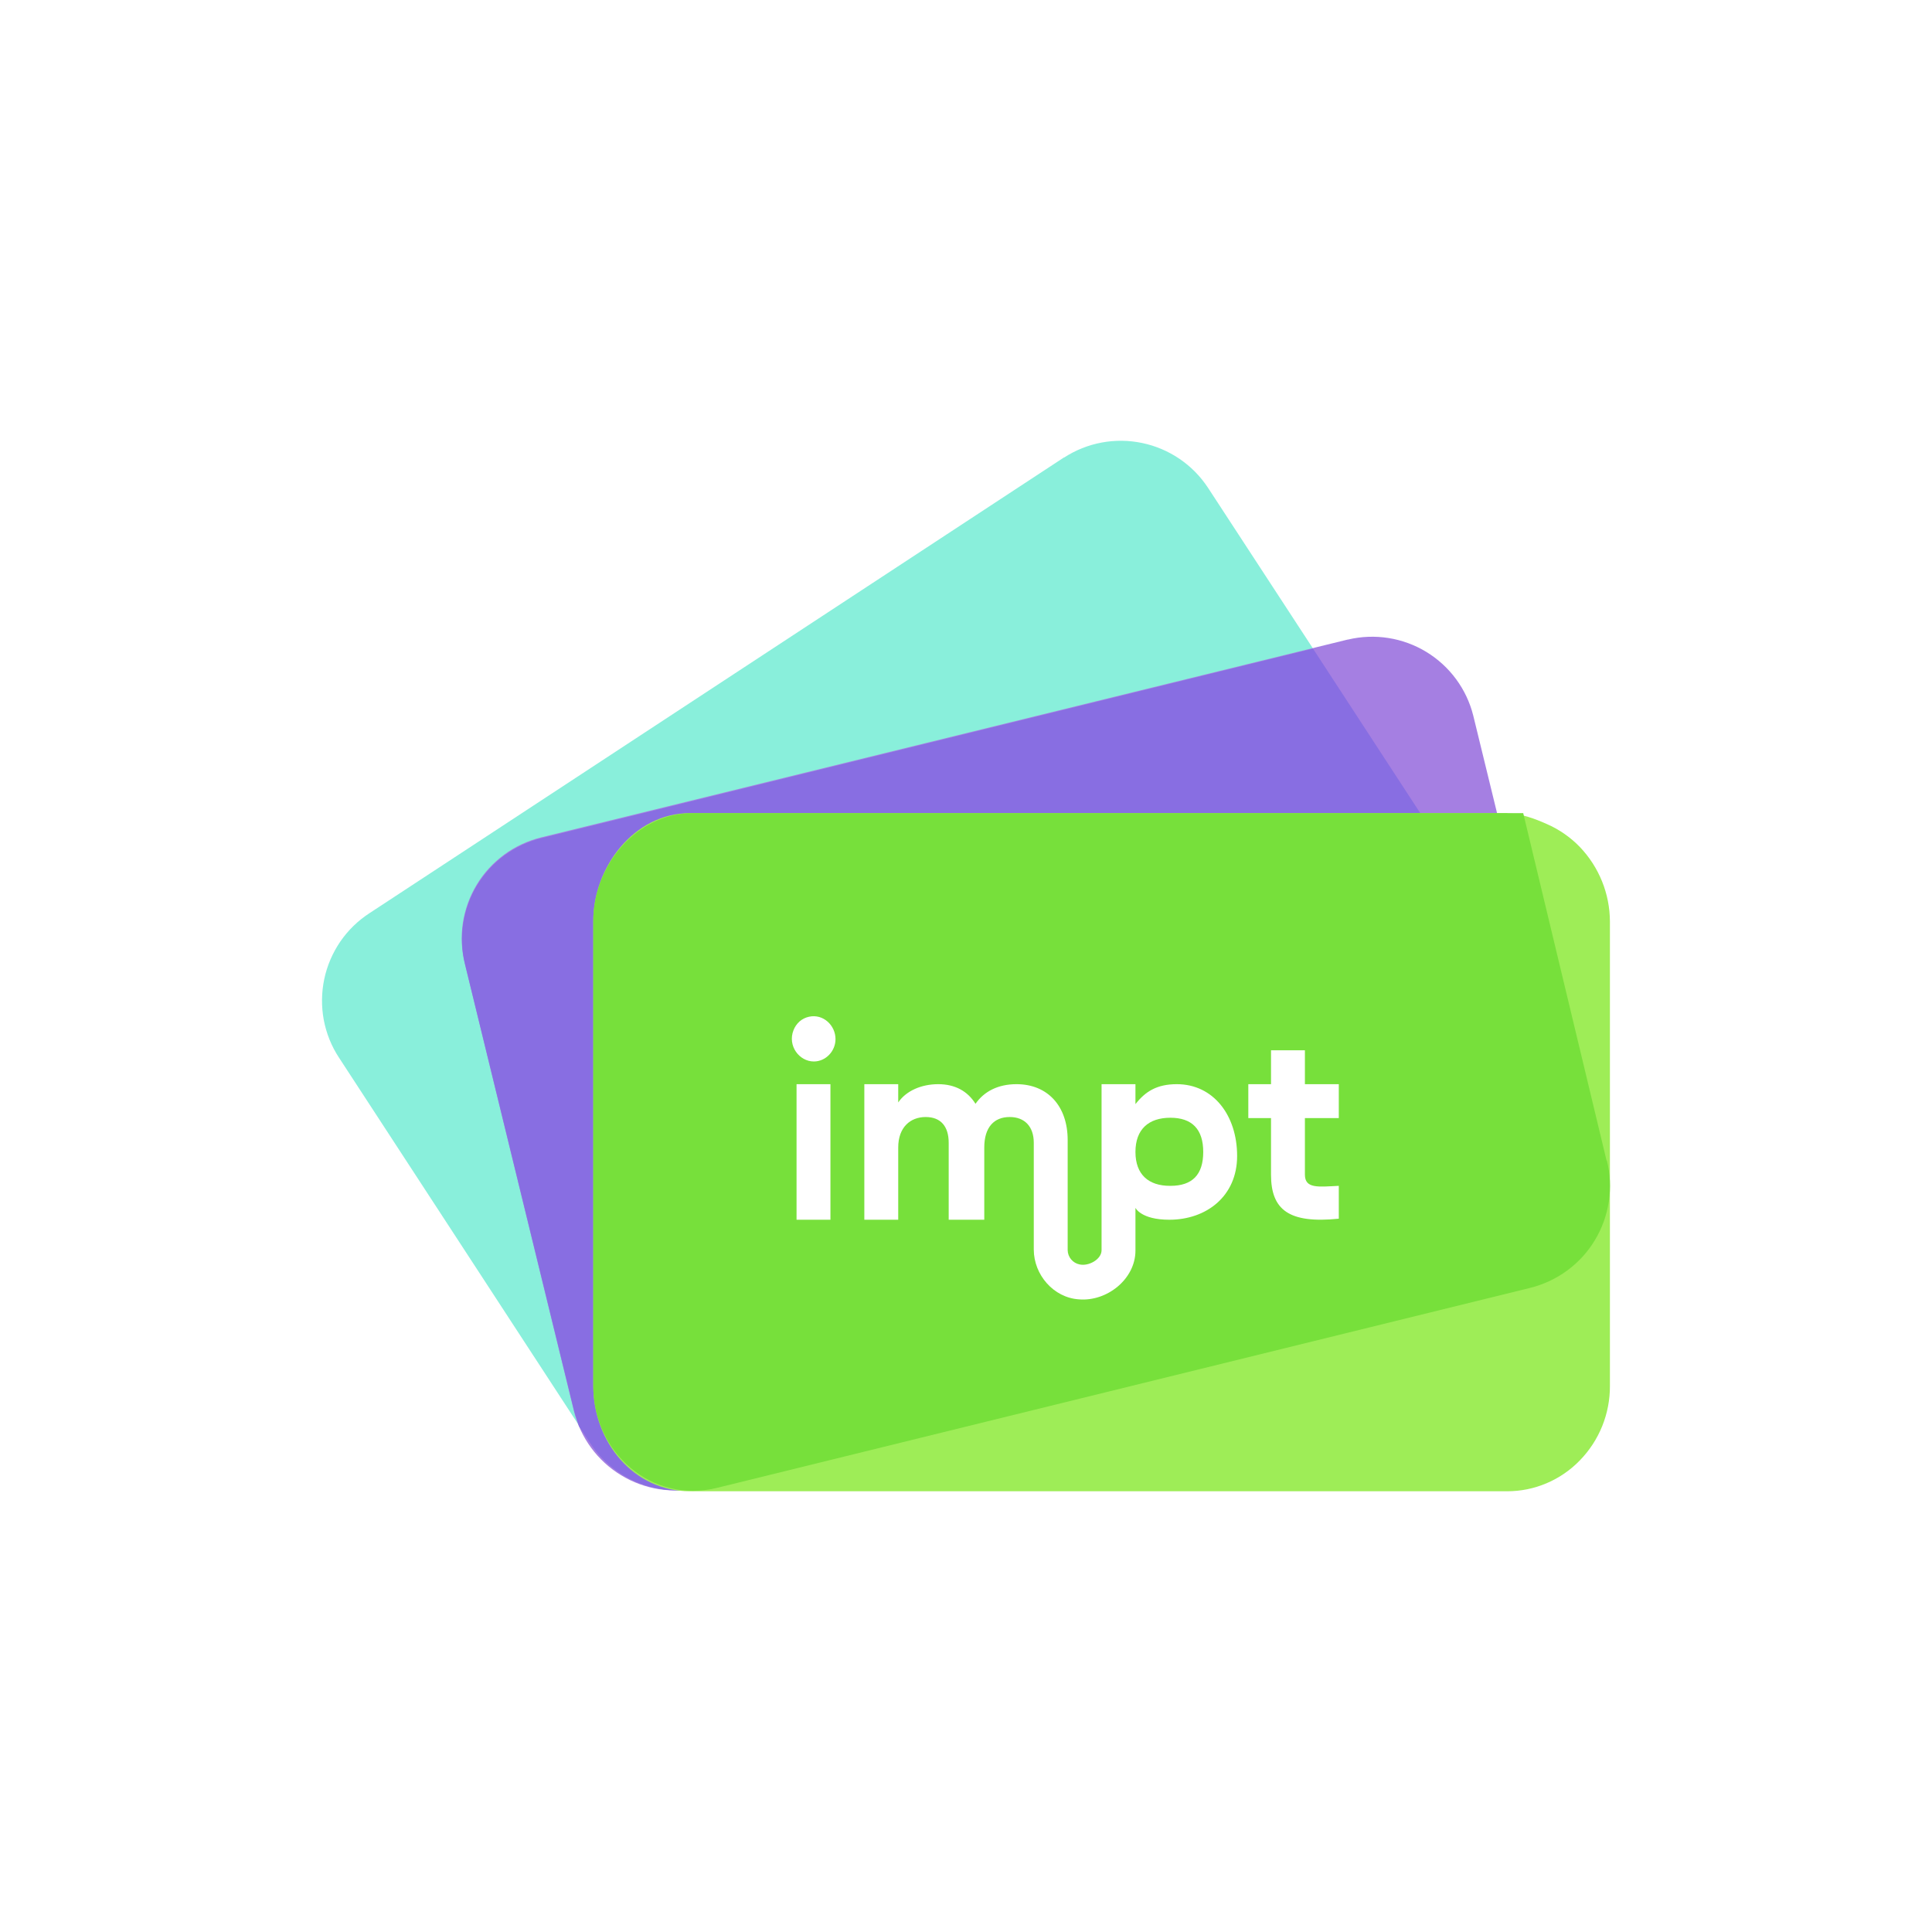 <svg width="24" height="24" viewBox="0 0 24 24" fill="none" xmlns="http://www.w3.org/2000/svg">
<rect x="0" y="0" width="24" height="24" fill="#333333" stroke="none"/>
<g clip-path="url(#clip0_328_36301)">
<path d="M24 0H0V24H24V0Z" fill="white"/>
<path d="M13.221 5.68L4.591 11.343C4.447 11.436 4.324 11.556 4.227 11.697C4.131 11.838 4.063 11.996 4.028 12.163C3.993 12.33 3.991 12.502 4.022 12.67C4.054 12.838 4.118 12.998 4.212 13.14L7.335 17.927C7.524 18.213 7.818 18.413 8.153 18.483C8.488 18.554 8.837 18.488 9.125 18.302L17.755 12.64C17.898 12.546 18.021 12.426 18.117 12.285C18.213 12.144 18.28 11.985 18.315 11.818C18.35 11.651 18.352 11.479 18.32 11.312C18.288 11.144 18.223 10.984 18.13 10.842L15.006 6.059C14.818 5.773 14.524 5.573 14.188 5.503C13.853 5.433 13.504 5.498 13.217 5.685L13.221 5.68Z" fill="#89EFDB"/>
<path d="M16.741 7.945L6.721 10.403C6.556 10.444 6.4 10.516 6.263 10.617C6.126 10.718 6.01 10.844 5.922 10.99C5.834 11.135 5.776 11.297 5.75 11.465C5.725 11.633 5.733 11.804 5.774 11.97L7.129 17.526C7.211 17.86 7.422 18.148 7.716 18.326C8.009 18.505 8.362 18.559 8.695 18.478L18.711 16.019C18.876 15.979 19.032 15.906 19.17 15.805C19.307 15.704 19.423 15.577 19.511 15.431C19.599 15.285 19.657 15.123 19.683 14.955C19.708 14.786 19.7 14.614 19.658 14.449L18.302 8.892C18.22 8.561 18.01 8.276 17.718 8.098C17.427 7.921 17.077 7.866 16.745 7.945H16.741Z" fill="#A57FE2"/>
<path d="M16.311 8.058L6.729 10.411C6.563 10.451 6.407 10.524 6.269 10.624C6.131 10.725 6.015 10.852 5.926 10.998C5.838 11.144 5.779 11.306 5.754 11.475C5.728 11.644 5.736 11.816 5.778 11.982L7.134 17.535L7.192 17.716L7.336 17.934C7.48 18.154 7.689 18.323 7.932 18.421C8.176 18.519 8.444 18.54 8.7 18.482L8.817 18.456C8.927 18.423 9.028 18.372 9.129 18.309L17.759 12.647C18.047 12.459 18.247 12.164 18.317 11.828C18.388 11.492 18.322 11.141 18.134 10.854L16.311 8.058Z" fill="#886EE2"/>
<path d="M18.724 10.101H8.569C7.875 10.101 7.37 10.774 7.37 11.439V17.215C7.37 17.914 7.871 18.525 8.569 18.525H18.724C18.892 18.525 19.058 18.491 19.213 18.425C19.368 18.359 19.508 18.263 19.625 18.142C19.867 17.894 20.001 17.561 19.999 17.215V11.448C19.998 11.102 19.864 10.771 19.625 10.521C19.508 10.4 19.367 10.302 19.212 10.235C19.061 10.168 18.892 10.105 18.724 10.105V10.101Z" fill="#9EED57"/>
<path d="M19.957 14.416L18.922 10.101H8.607C7.9 10.101 7.37 10.761 7.37 11.439V17.215C7.37 18.049 8.098 18.68 8.906 18.483L19.006 15.999C19.173 15.958 19.33 15.884 19.468 15.783C19.607 15.681 19.724 15.553 19.812 15.406C19.901 15.259 19.96 15.095 19.985 14.926C20.011 14.756 20.003 14.582 19.961 14.416H19.957Z" fill="#77E03B"/>
<path d="M16.631 13.889V13.468H16.21V13.047H15.789V13.468H15.507V13.889H15.789V14.592C15.789 15.03 16.012 15.202 16.631 15.139V14.731C16.378 14.743 16.21 14.769 16.21 14.592V13.889H16.631ZM14.619 13.468C14.37 13.468 14.227 13.56 14.105 13.716V13.468H13.684V15.531C13.684 15.644 13.524 15.733 13.41 15.707C13.37 15.699 13.333 15.677 13.306 15.645C13.279 15.613 13.264 15.572 13.263 15.531V14.162C13.263 13.741 13.015 13.468 12.627 13.468C12.396 13.468 12.223 13.56 12.118 13.712C12.021 13.556 11.865 13.468 11.655 13.468C11.444 13.468 11.255 13.552 11.158 13.695V13.468H10.737V15.152H11.158V14.255C11.158 14.002 11.31 13.876 11.499 13.876C11.688 13.876 11.785 13.994 11.785 14.196V15.152H12.227V14.255C12.227 14.002 12.349 13.876 12.543 13.876C12.728 13.876 12.842 13.994 12.842 14.196V15.522C12.842 15.834 13.086 16.12 13.402 16.141C13.751 16.171 14.105 15.889 14.105 15.535V15.004C14.105 15.004 14.172 15.152 14.526 15.152C14.985 15.152 15.368 14.861 15.368 14.36C15.368 13.855 15.073 13.468 14.619 13.468ZM14.534 14.731C14.269 14.731 14.105 14.592 14.105 14.31C14.105 14.028 14.269 13.885 14.539 13.885C14.808 13.885 14.947 14.028 14.947 14.31C14.947 14.592 14.812 14.731 14.539 14.731H14.534ZM10.316 13.468H9.895V15.152H10.316V13.468ZM10.051 12.63C10.007 12.639 9.966 12.66 9.932 12.689C9.899 12.719 9.873 12.756 9.857 12.798C9.781 12.992 9.929 13.186 10.11 13.186C10.257 13.186 10.379 13.059 10.379 12.908C10.379 12.739 10.228 12.592 10.051 12.63Z" fill="white"/>
</g>
<defs>
<clipPath id="clip0_328_36301">
<rect width="24" height="24" fill="white"/>
</clipPath>
</defs>
</svg>
